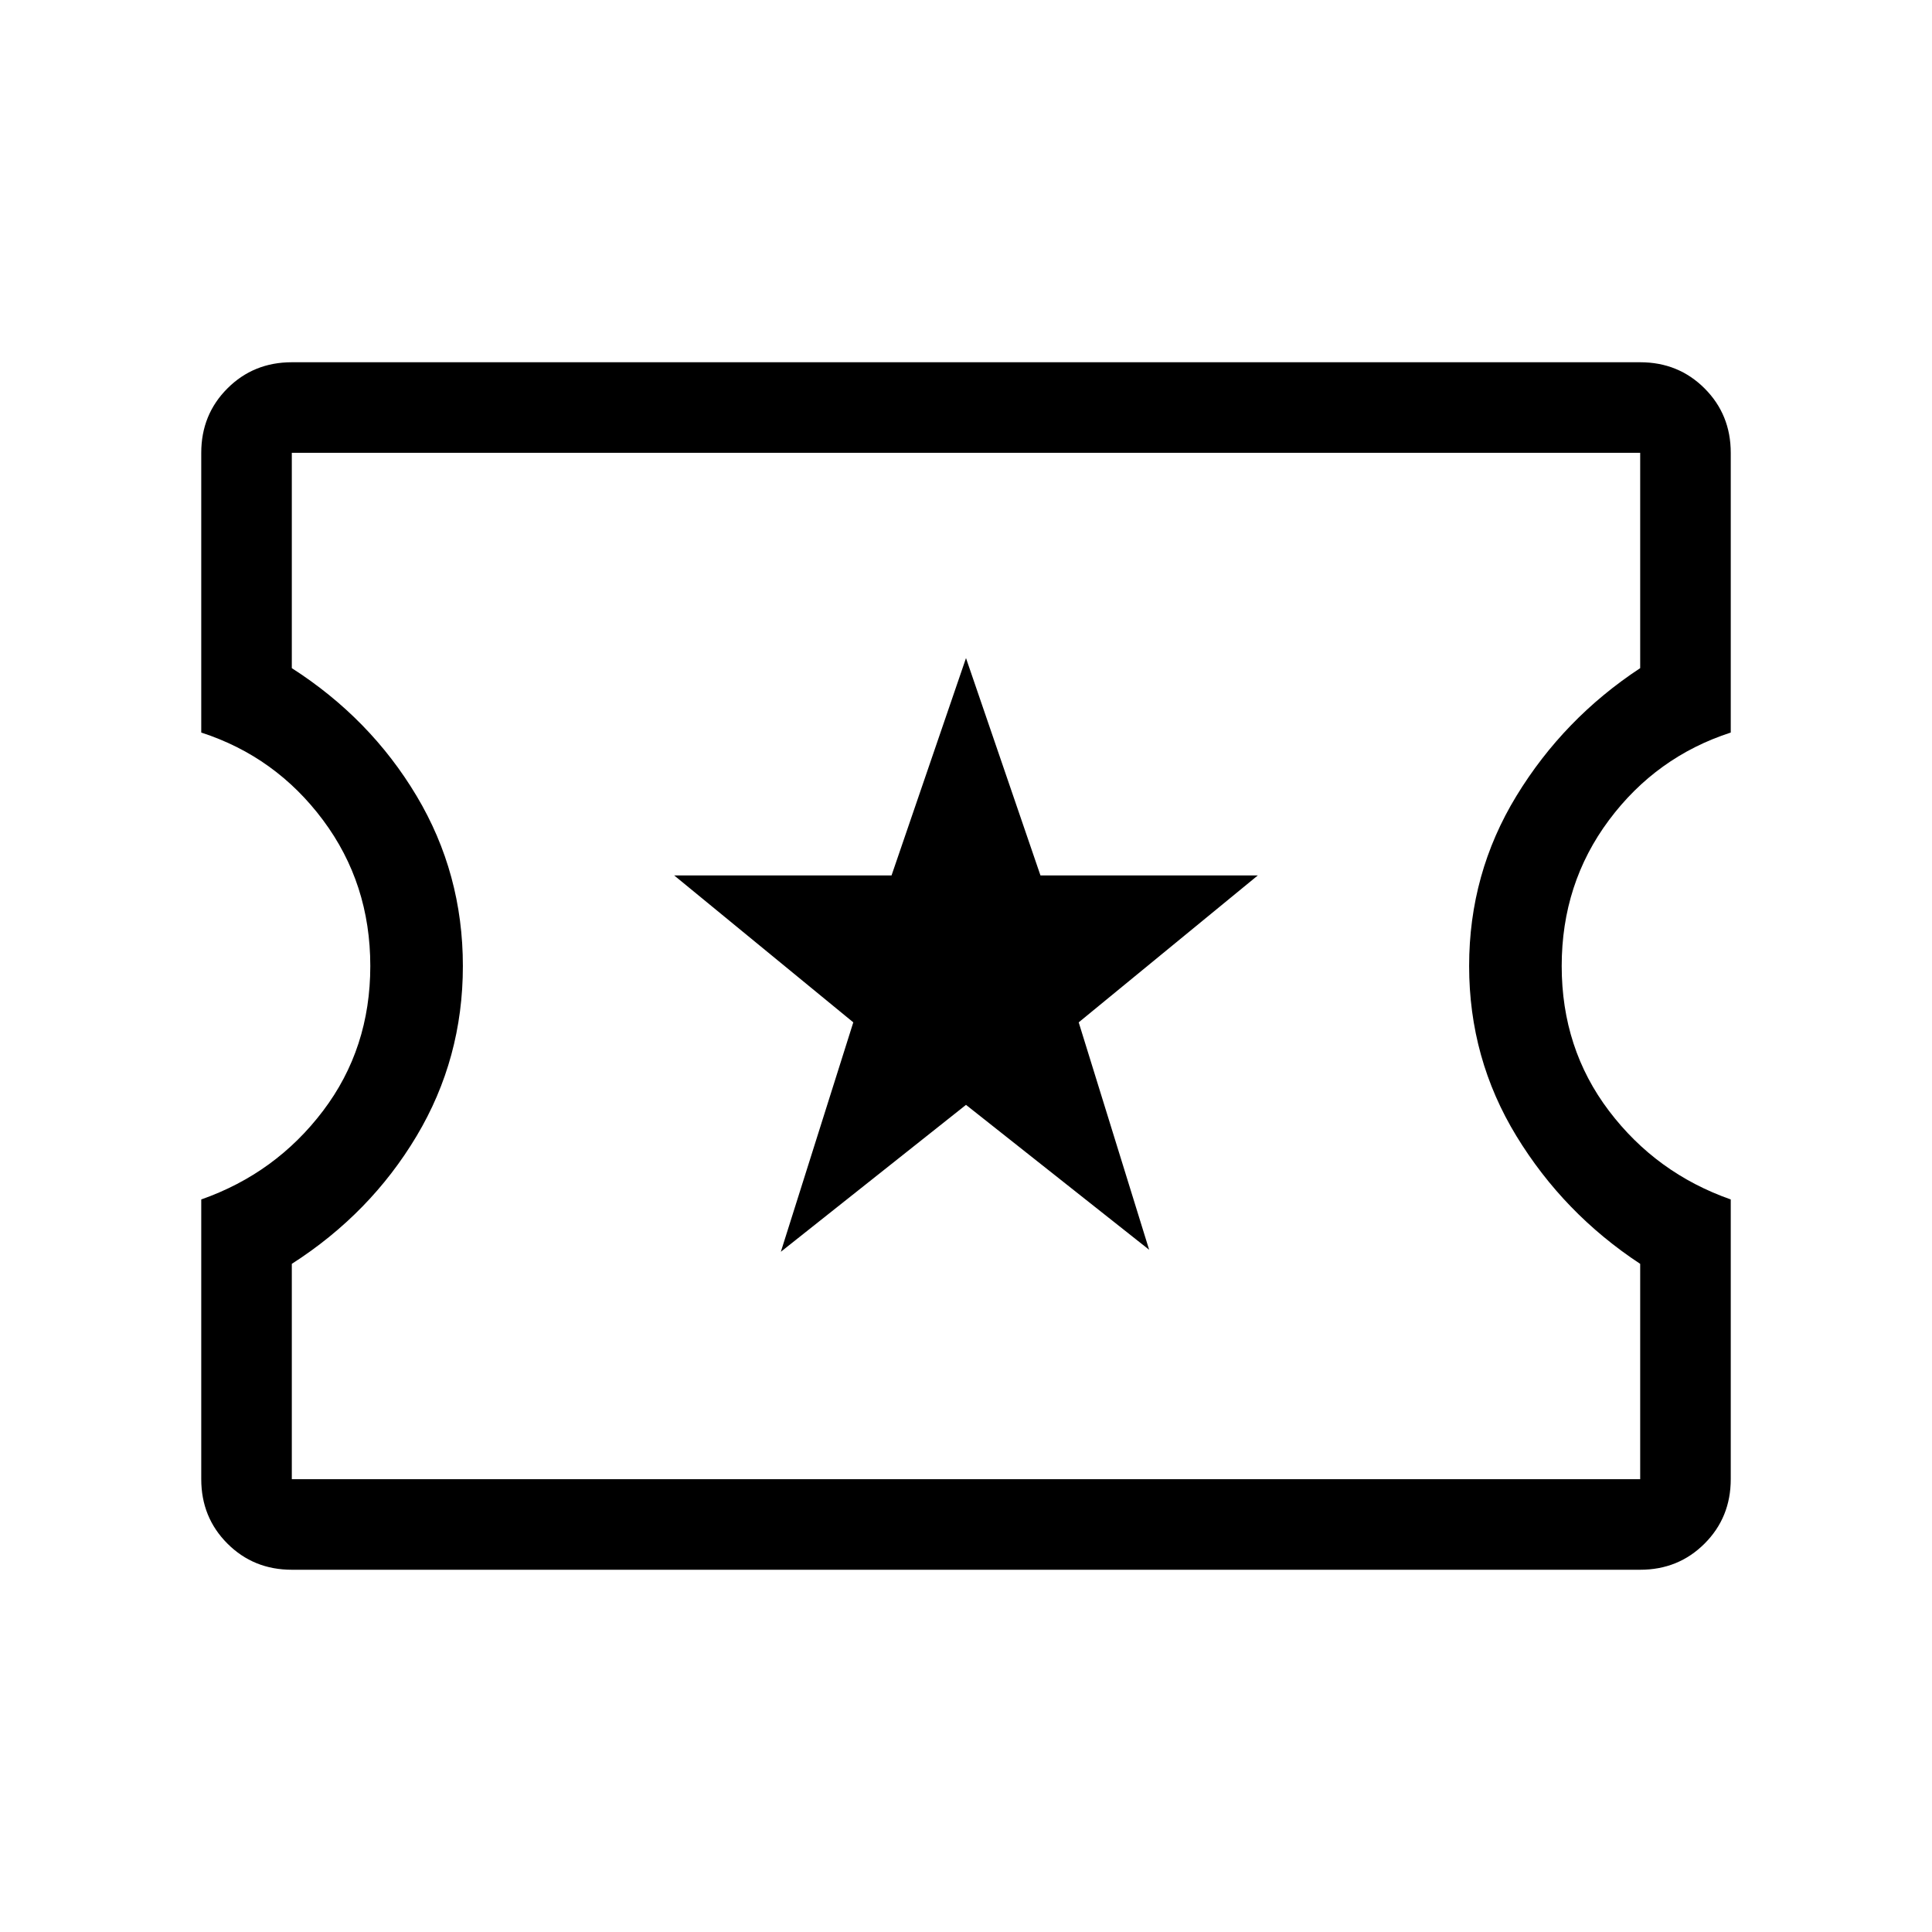 <svg xmlns="http://www.w3.org/2000/svg" width="48" height="48"><path d="m19.4 31.1 4.6-3.65 4.55 3.6-1.75-5.65 4.45-3.65h-5.4L24 16.35l-1.85 5.4h-5.4l4.45 3.65zM7.25 39q-.95 0-1.6-.65Q5 37.7 5 36.75V29.8q1.85-.65 3.025-2.2Q9.2 26.05 9.2 24t-1.175-3.625Q6.85 18.8 5 18.2v-6.95q0-.95.65-1.6Q6.3 9 7.25 9h33.5q.95 0 1.6.65.65.65.65 1.6v6.95q-1.85.6-3.025 2.175Q38.8 21.95 38.8 24t1.175 3.6Q41.15 29.15 43 29.8v6.95q0 .95-.65 1.6-.65.65-1.6.65zm0-2.25h33.5V31.4q-1.9-1.25-3.075-3.175Q36.5 26.3 36.5 24t1.175-4.225Q38.85 17.85 40.75 16.6v-5.35H7.25v5.35q1.95 1.25 3.1 3.175Q11.5 21.7 11.5 24t-1.15 4.225Q9.2 30.15 7.25 31.4zM24 24z"/></svg>